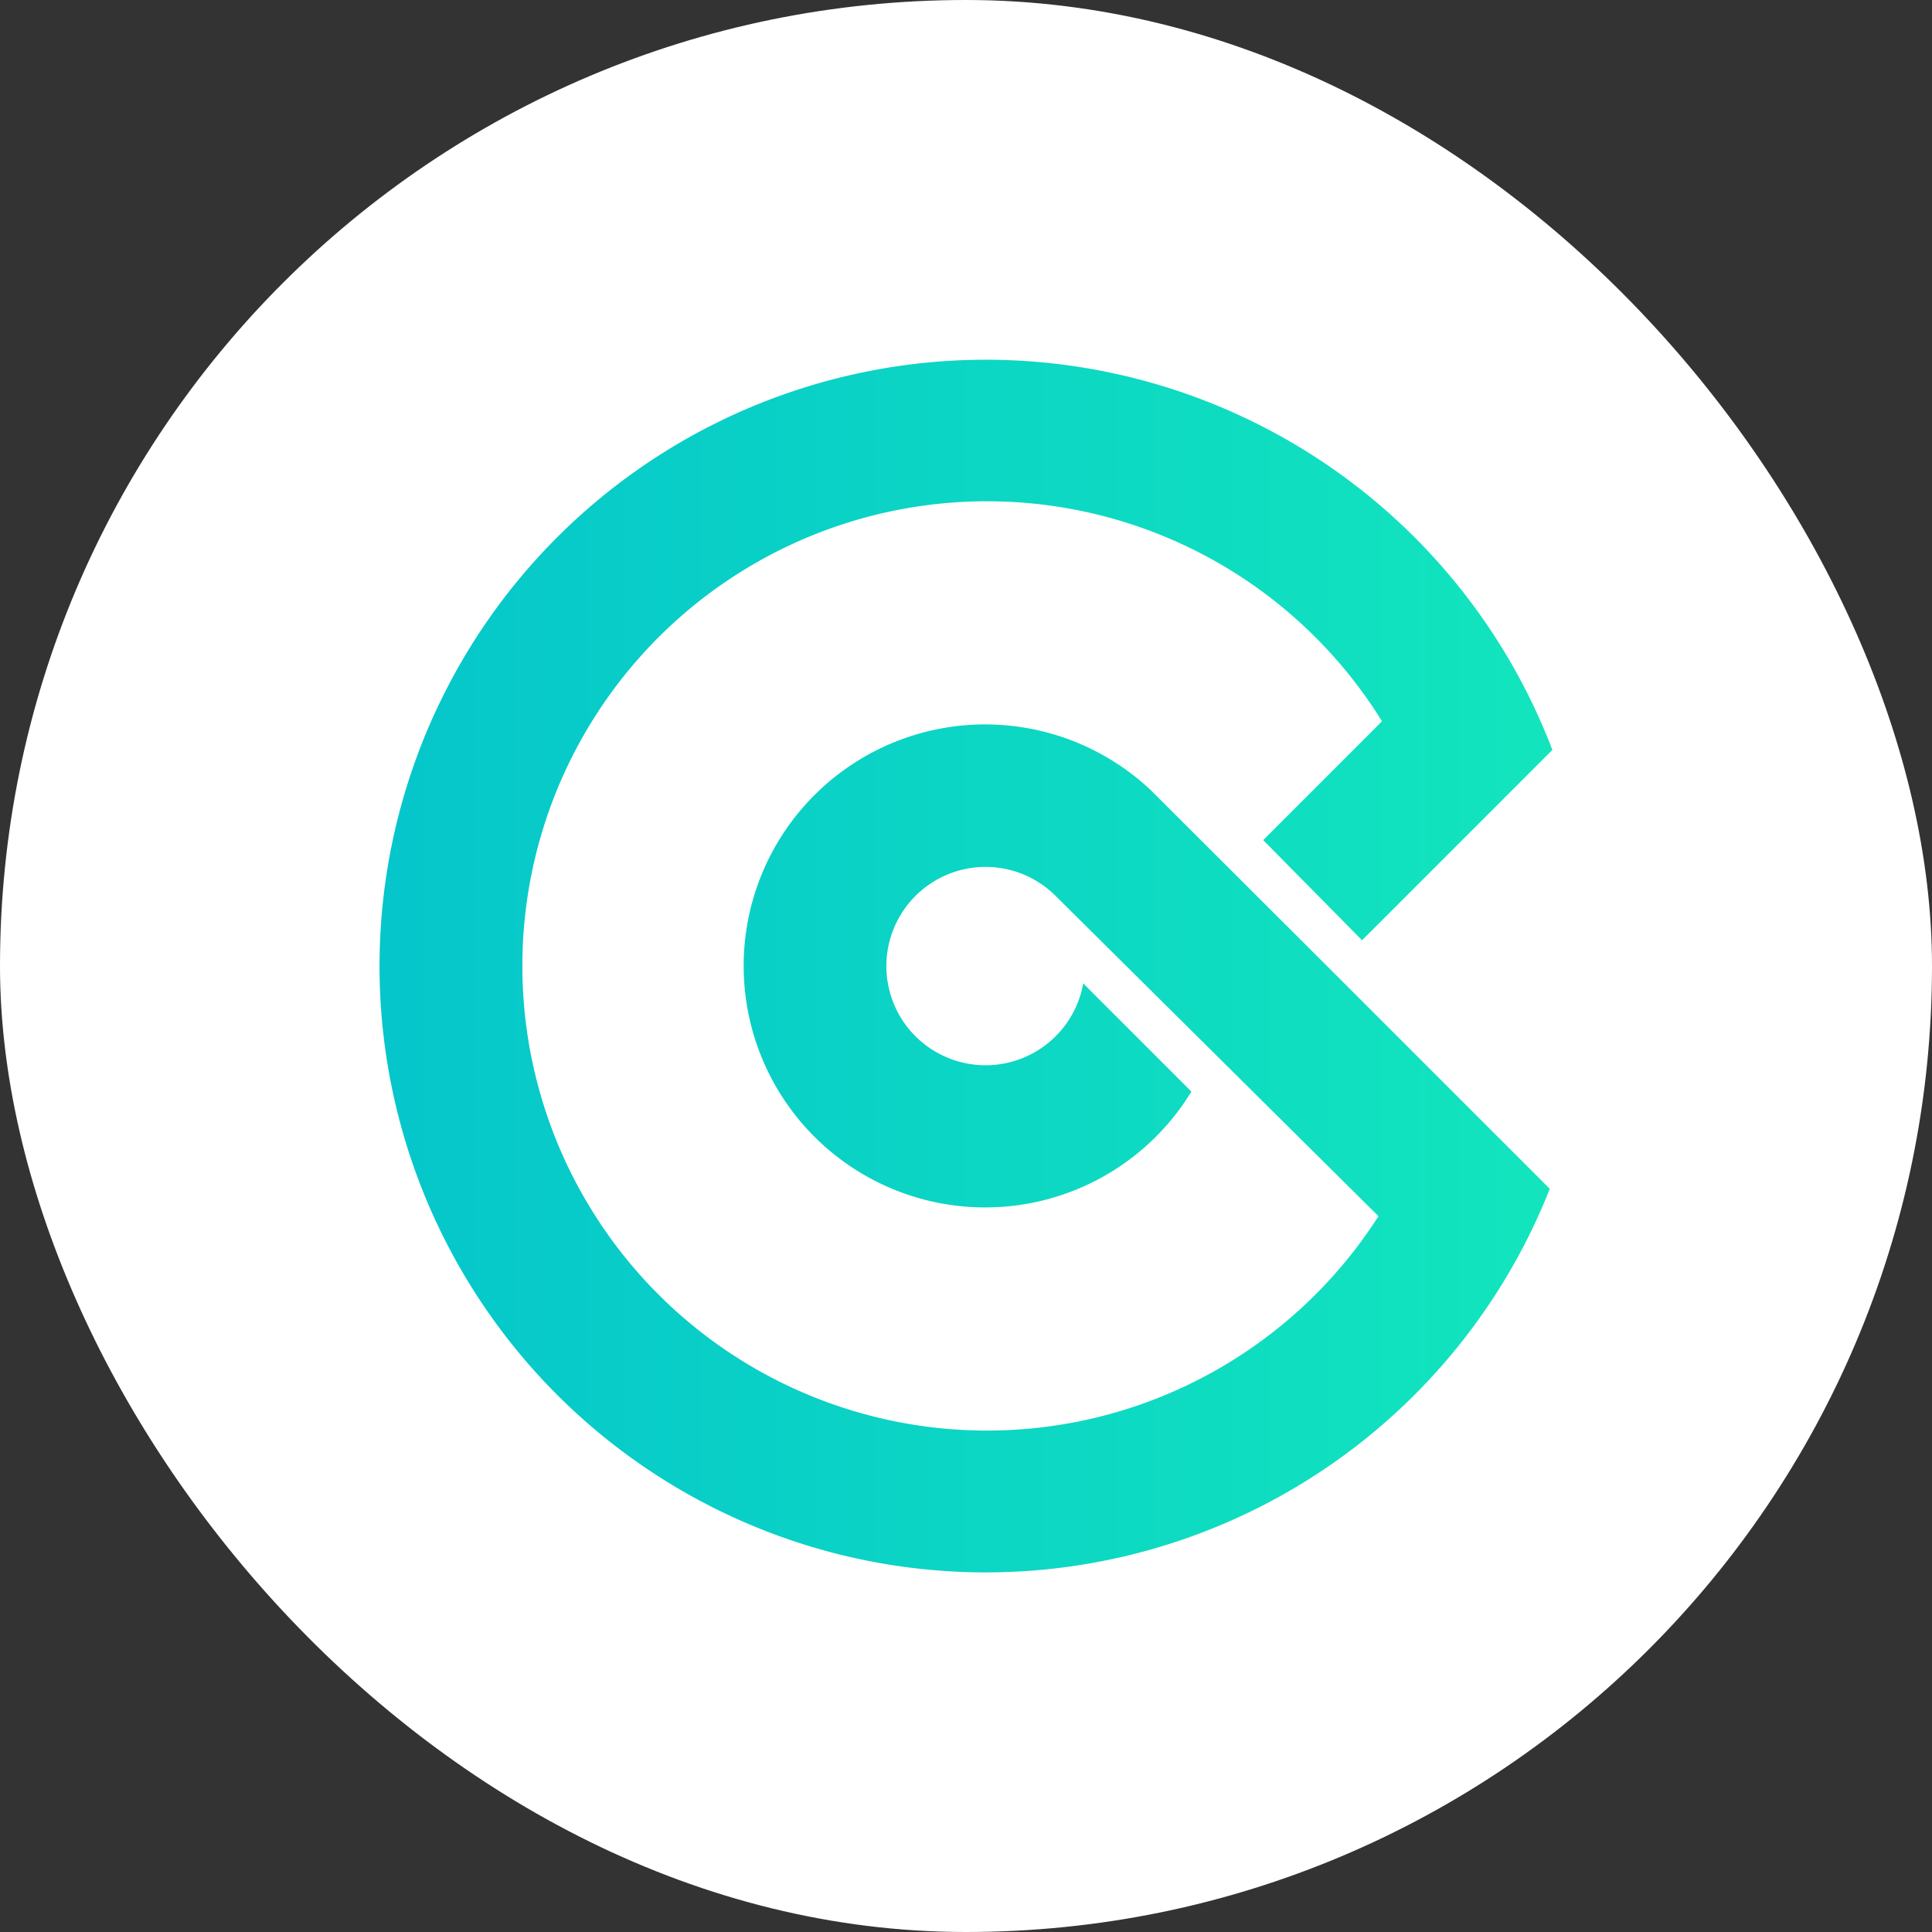 <svg id="Layer_1" data-name="Layer 1" xmlns="http://www.w3.org/2000/svg" xmlns:xlink="http://www.w3.org/1999/xlink" width="60" height="60" viewBox="0 0 60 60"><rect x="0" y="0" width="60" height="60" fill="#333333" stroke="none"/><defs><style>.cls-1{fill:#fff;}.cls-2{fill:url(#linear-gradient);}</style><linearGradient id="linear-gradient" x1="11.79" y1="30" x2="48.21" y2="30" gradientUnits="userSpaceOnUse"><stop offset="0" stop-color="#05c6cb"/><stop offset="1" stop-color="#12e5bd"/></linearGradient></defs><title>3</title><rect class="cls-1" width="60" height="60" rx="30" ry="30"/><path class="cls-2" d="M35.75,24.55A7.5,7.5,0,1,0,37,33.9l-3.36-3.36a3.08,3.08,0,1,1-.83-2.69l10,9.92a14.43,14.43,0,1,1,.11-15.37l-3.69,3.69L42.3,29.2l2.39-2.39,3.52-3.52a18.83,18.83,0,1,0-.08,13.63l-6.85-6.85Z" transform="translate(0 0)"/></svg>